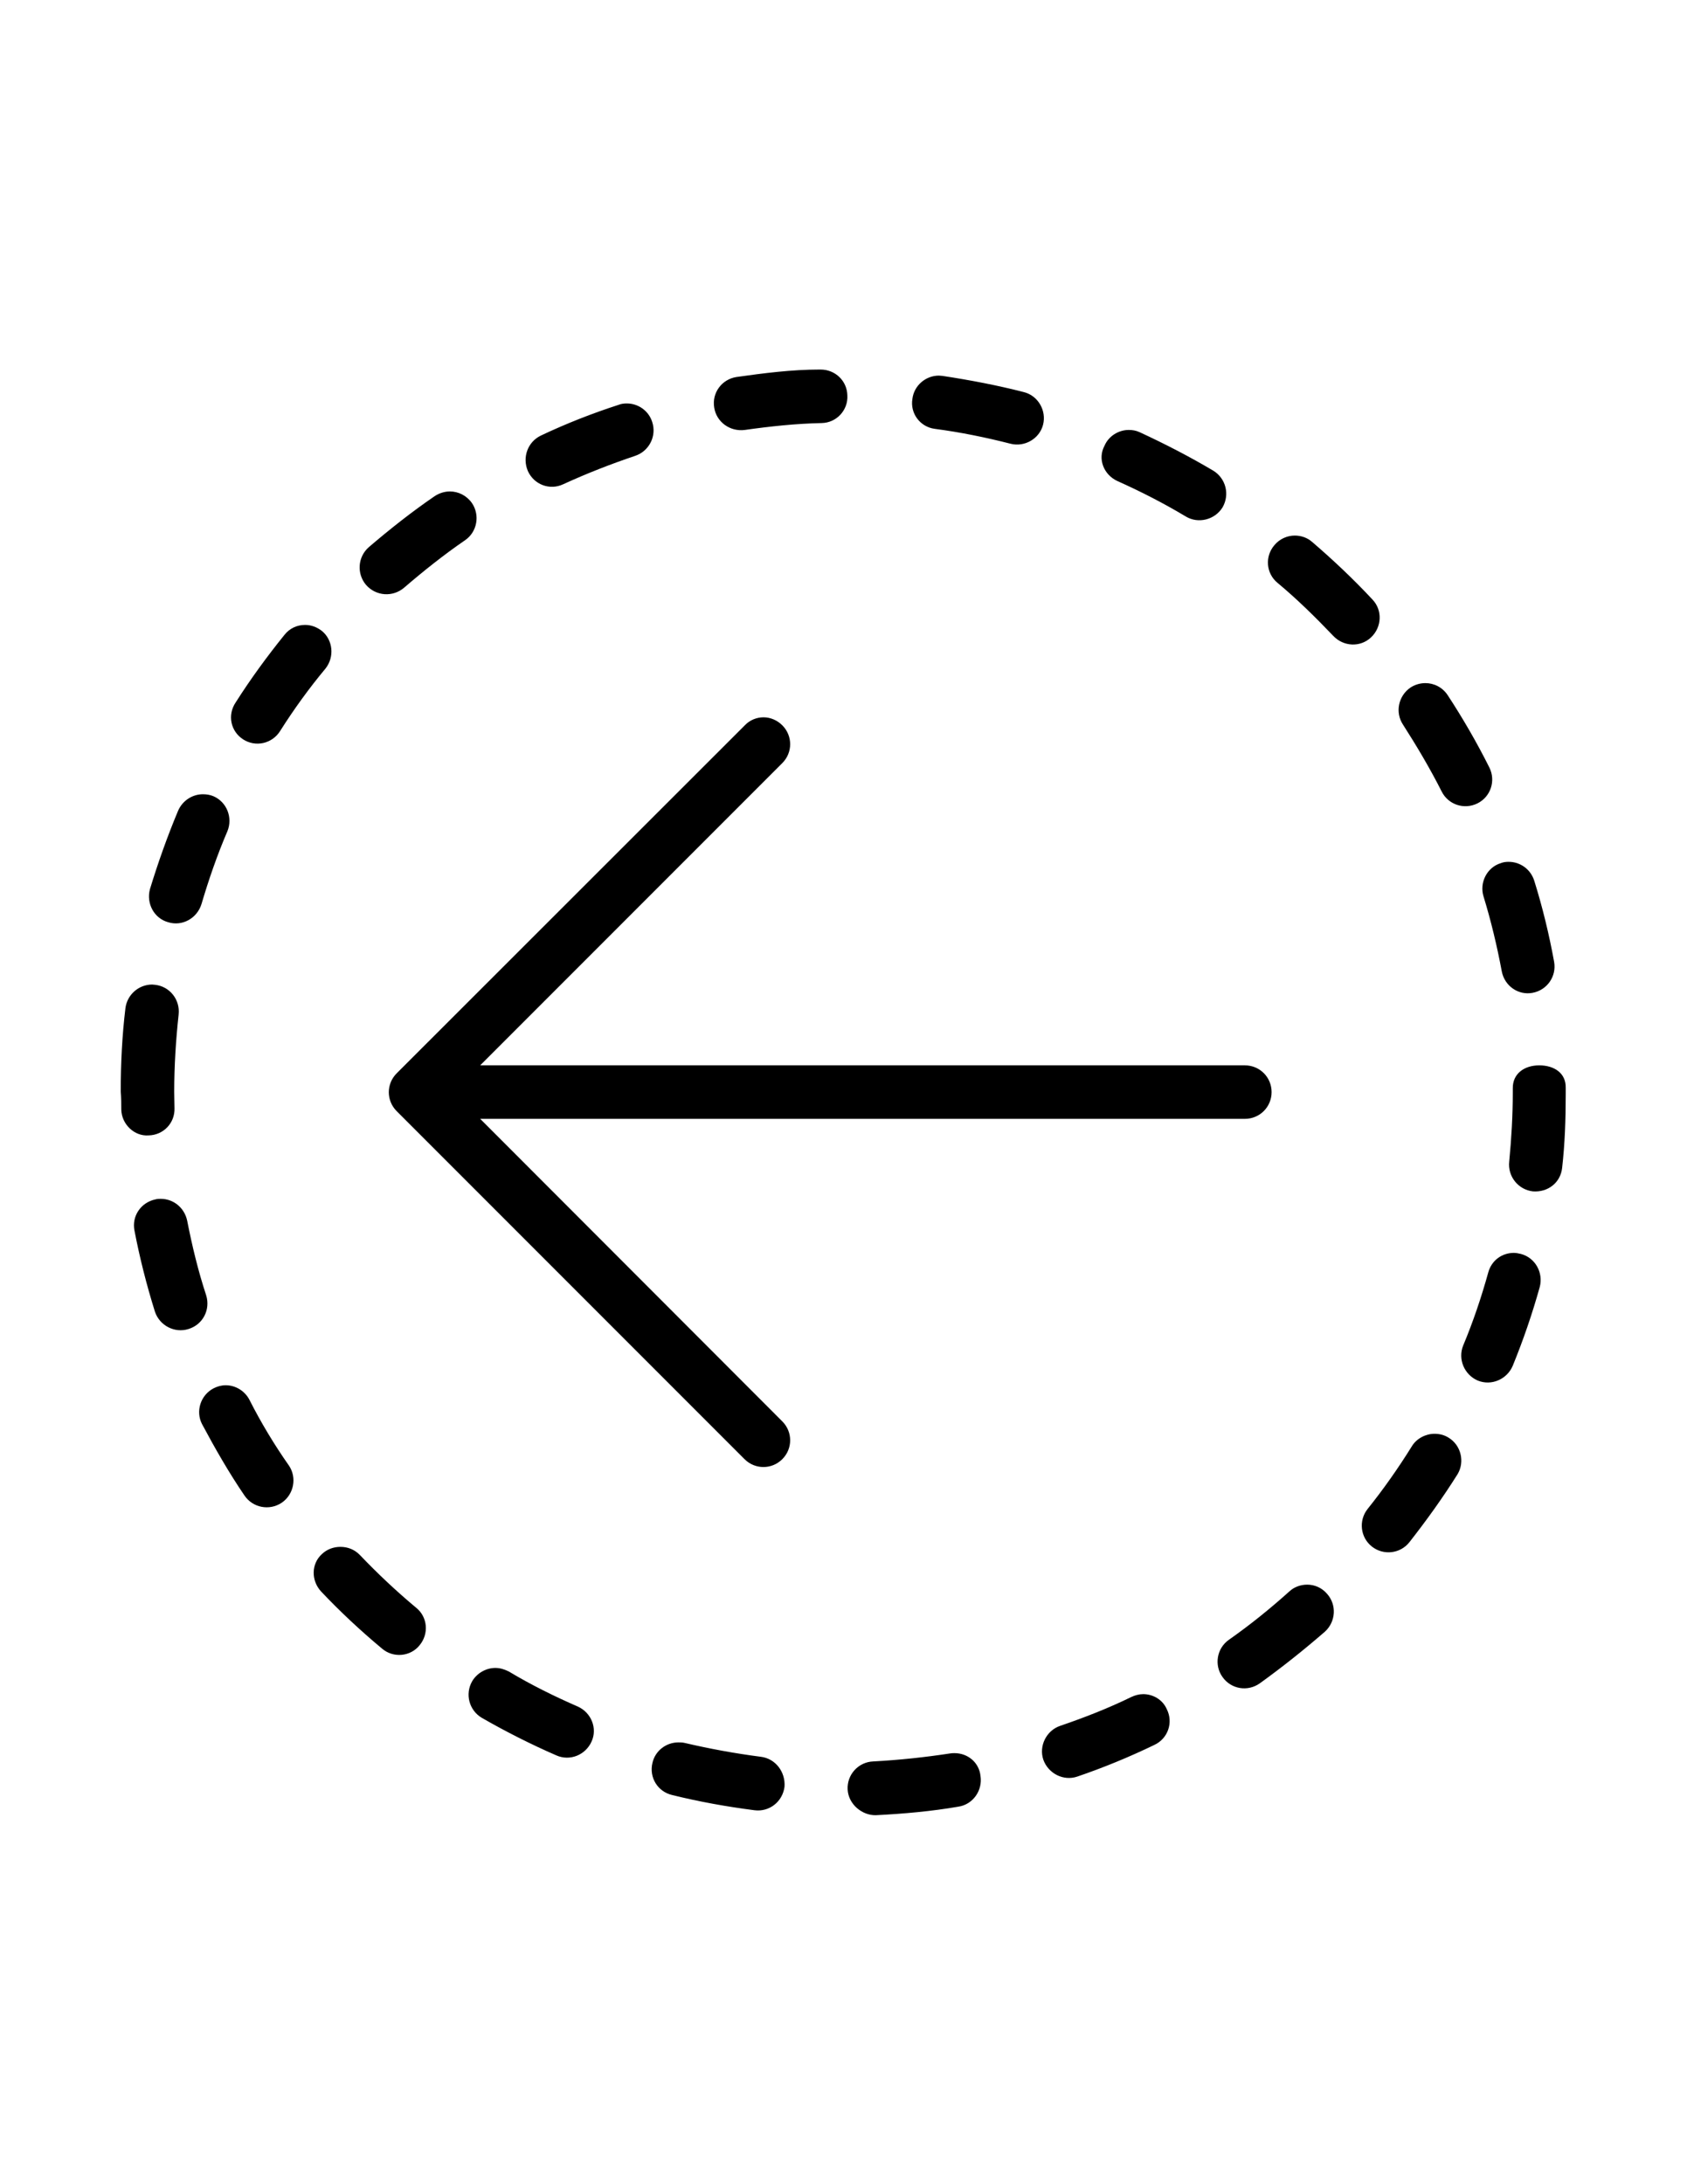 <?xml version="1.0" encoding="utf-8"?>
<!-- Generator: Adobe Illustrator 18.1.1, SVG Export Plug-In . SVG Version: 6.00 Build 0)  -->
<svg version="1.1" id="Layer_1" xmlns="http://www.w3.org/2000/svg" xmlns:xlink="http://www.w3.org/1999/xlink" x="0px" y="0px"
	 viewBox="0 0 612 792" enable-background="new 0 0 612 792" xml:space="preserve">
<path d="M525.5,521.3c-1.6-1-3.3-1.4-5.1-1.4c-3.2,0-6.5,1.7-8.2,4.5c-4.9,7.9-10.4,15.7-16.1,22.8c-3.3,4.2-2.6,10.3,1.6,13.6
	s10.3,2.6,13.6-1.6c6.2-7.9,12.1-16.1,17.5-24.7C531.4,530.1,530.1,524.1,525.5,521.3z M474.2,574.6c-2.3,0-4.7,0.8-6.5,2.5
	c-6.9,6.2-14.2,12.1-21.9,17.5c-4.4,3.1-5.4,9.2-2.3,13.5c3.1,4.4,9.1,5.4,13.5,2.3c8.2-5.9,16.1-12.2,23.7-18.8
	c3.9-3.6,4.3-9.7,0.7-13.7C479.5,575.7,476.9,574.6,474.2,574.6z M558.4,386.3c-5.4,0-9.7,3-9.6,8.4v1.4c0,8.4-0.5,16.9-1.3,25.1
	c-0.6,5.4,3.3,10.2,8.6,10.8c5.4,0.4,10-3.1,10.6-8.5c1-8.8,1.3-17.6,1.3-26.7v-2.4C568.1,389.1,563.8,386.3,558.4,386.3
	L558.4,386.3z M551.8,454.7c-0.8-0.2-1.8-0.4-2.6-0.4c-4.3,0-8.1,2.7-9.3,7.1c-2.5,9-5.5,17.9-9.1,26.5c-2,4.9,0.4,10.6,5.3,12.7
	c4.9,2,10.6-0.4,12.7-5.4c3.8-9.3,7.1-18.9,9.8-28.6C559.9,461.5,557,456.1,551.8,454.7z M538.2,325.1c2.7,8.8,4.9,18,6.6,27.1
	c1,5.3,6,8.8,11.2,7.8c5.3-1,8.7-6,7.8-11.2c-1.8-9.9-4.2-19.8-7.2-29.4c-1.3-4.2-5.1-6.9-9.3-6.9c-1,0-1.9,0.1-2.9,0.5
	C539.5,314.5,536.6,320,538.2,325.1z M414.7,614.3c-1.4,0-2.9,0.4-4.2,1c-8.4,4.1-17.1,7.5-25.9,10.5c-5,1.7-7.8,7.3-6.1,12.3
	c1.8,5,7.3,7.8,12.3,6.1c9.4-3.2,18.9-7.1,28-11.5c4.9-2.3,6.9-8.1,4.5-12.9C421.8,616.3,418.3,614.3,414.7,614.3z M90.5,507.6
	c-1.7-3.3-5.1-5.3-8.6-5.3c-1.6,0-3,0.4-4.4,1.1c-4.8,2.5-6.6,8.4-4.2,13c4.7,8.8,9.8,17.7,15.4,25.9c3,4.4,9,5.6,13.5,2.6
	c4.4-3,5.6-9.1,2.6-13.5C99.6,524,94.7,515.9,90.5,507.6z M74.8,469.7c-2.9-8.8-5.1-17.9-6.9-27.1c-1-4.7-5-7.9-9.6-7.9
	c-0.6,0-1.2,0-1.9,0.2c-5.3,1.1-8.7,6.1-7.6,11.4c1.9,9.9,4.4,19.7,7.4,29.3c1.7,5.1,7.2,7.9,12.2,6.3
	C73.6,480.3,76.4,474.9,74.8,469.7z M346.3,635.7c-0.5,0-1.1,0-1.6,0.1c-9.2,1.4-18.5,2.4-27.9,2.9c-5.4,0.2-9.6,4.8-9.3,10.2
	s5.3,9.4,10.2,9.3c10-0.5,20.2-1.4,30-3.1c5.3-0.8,8.8-5.9,8-11.1C355.2,639,351,635.7,346.3,635.7z M275.9,637
	c-9.3-1.2-18.5-2.9-27.5-5c-0.8-0.2-1.6-0.2-2.3-0.2c-4.4,0-8.4,3-9.4,7.4c-1.3,5.3,1.9,10.5,7.2,11.7c9.7,2.4,19.7,4.2,29.8,5.5
	c5.4,0.7,10.2-3.1,10.9-8.5C285,642.5,281.3,637.6,275.9,637z M209.6,618.8c-8.5-3.7-17-7.9-25-12.7c-1.6-0.8-3.2-1.3-4.9-1.3
	c-3.3,0-6.6,1.8-8.4,4.8c-2.7,4.7-1.1,10.6,3.5,13.3c8.7,5,17.8,9.6,27,13.6c4.9,2.2,10.6-0.1,12.8-5
	C216.8,626.7,214.5,621,209.6,618.8z M116.5,577.1c6.9,7.3,14.3,14.2,22.1,20.7c4.1,3.5,10.3,2.9,13.6-1.2
	c3.5-4.2,2.9-10.3-1.2-13.6c-7.2-6-14-12.4-20.4-19.1c-1.9-2-4.4-3-7.1-3c-2.4,0-4.8,0.8-6.7,2.6C112.9,567,112.8,573.1,116.5,577.1
	z M88.2,268.1c4.5,2.9,10.5,1.6,13.4-3c5-7.9,10.5-15.5,16.5-22.7c3.3-4.2,2.7-10.3-1.3-13.6c-1.8-1.4-3.9-2.2-6.1-2.2
	c-2.9,0-5.6,1.2-7.5,3.6c-6.3,7.8-12.3,16-17.7,24.5C82.4,259.3,83.7,265.2,88.2,268.1z M146.6,213.1c7.1-6.1,14.5-12,22.1-17.2
	c4.4-3,5.5-9.1,2.5-13.5c-1.9-2.7-4.9-4.2-8-4.2c-1.9,0-3.8,0.6-5.5,1.7c-8.2,5.6-16.3,12-23.9,18.5c-4.1,3.6-4.4,9.7-1,13.7
	C136.4,216.2,142.5,216.6,146.6,213.1z M44,402.3c0.1,5.4,4.8,9.8,9.9,9.4c5.4-0.1,9.6-4.5,9.4-9.9c0-1.9-0.1-3.8-0.1-5.9
	c0-9.3,0.6-18.8,1.6-28c0.6-5.4-3.2-10.2-8.5-10.8c-0.4,0-0.7-0.1-1.1-0.1c-4.9,0-9.1,3.7-9.7,8.6c-1.2,9.9-1.7,20.1-1.7,30.1
	C44,398.2,44,400.2,44,402.3z M61,334.4c5.1,1.6,10.5-1.4,12.1-6.6c2.6-8.8,5.7-17.8,9.4-26.4c2-4.9-0.2-10.6-5.1-12.7
	c-1.2-0.5-2.5-0.7-3.8-0.7c-3.8,0-7.4,2.3-9,6c-3.9,9.3-7.3,18.9-10.2,28.4C53,327.6,55.9,333,61,334.4z M204.3,175.6
	c8.5-3.9,17.2-7.3,26.1-10.3c5.1-1.7,7.9-7.2,6.2-12.3c-1.3-4.1-5.1-6.7-9.2-6.7c-1,0-2,0.1-3,0.5c-9.6,3.1-19,6.8-28.1,11.1
	c-4.9,2.3-6.9,8-4.8,12.9C193.7,175.7,199.4,177.9,204.3,175.6z M405.3,174.4c8.5,3.8,16.9,8.1,24.9,12.9c4.5,2.7,10.5,1.2,13.3-3.3
	c2.7-4.7,1.2-10.5-3.3-13.3c-8.6-5.1-17.7-9.8-26.8-14c-1.3-0.6-2.6-0.8-3.9-0.8c-3.7,0-7.3,2.2-8.8,5.7
	C398.1,166.4,400.4,172.1,405.3,174.4z M483.7,230.6c3.7,3.9,9.8,4.2,13.7,0.5c3.9-3.7,4.2-9.8,0.5-13.7
	c-6.8-7.3-14.2-14.3-21.9-20.9c-1.8-1.6-4.1-2.3-6.3-2.3c-2.7,0-5.5,1.2-7.4,3.5c-3.5,4.1-3,10.2,1.1,13.6
	C470.5,217.2,477.2,223.8,483.7,230.6z M523,287c2.4,4.8,8.2,6.7,13,4.3s6.7-8.2,4.3-13c-4.5-9-9.6-17.8-15.1-26.2
	c-1.9-2.9-5-4.4-8.1-4.4c-1.8,0-3.7,0.5-5.4,1.6c-4.4,3-5.7,9-2.7,13.5C514,270.6,518.8,278.7,523,287z M339.1,155.5
	c9.2,1.2,18.5,3.1,27.5,5.4c5.1,1.3,10.5-1.8,11.8-6.9s-1.8-10.5-6.9-11.8c-9.7-2.5-19.7-4.4-29.6-5.9c-0.5,0-0.8-0.1-1.3-0.1
	c-4.8,0-9,3.6-9.6,8.4C330.1,149.9,333.8,154.8,339.1,155.5z M270.2,155.9c9.2-1.3,18.5-2.3,27.9-2.5c5.4-0.1,9.6-4.7,9.3-10
	c-0.1-5.3-4.4-9.4-9.7-9.4c-0.1,0-0.2,0-0.4,0c-10,0-20.2,1.3-30.1,2.7c-5.3,0.8-9,5.7-8.1,11.1C259.9,153,264.8,156.6,270.2,155.9z
	 M283.8,276.7c3.8-3.8,3.8-9.9,0-13.7c-1.9-1.9-4.4-2.9-6.8-2.9c-2.5,0-5,1-6.8,2.9L143.9,389.2c-3.8,3.8-3.8,9.9,0,13.7
	l126.2,126.2c3.8,3.8,9.9,3.8,13.7,0c3.8-3.8,3.8-9.9,0-13.7L174.2,405.7h277.4c5.4,0,9.7-4.3,9.7-9.7s-4.3-9.7-9.7-9.7H174.2
	L283.8,276.7z"/>
</svg>
